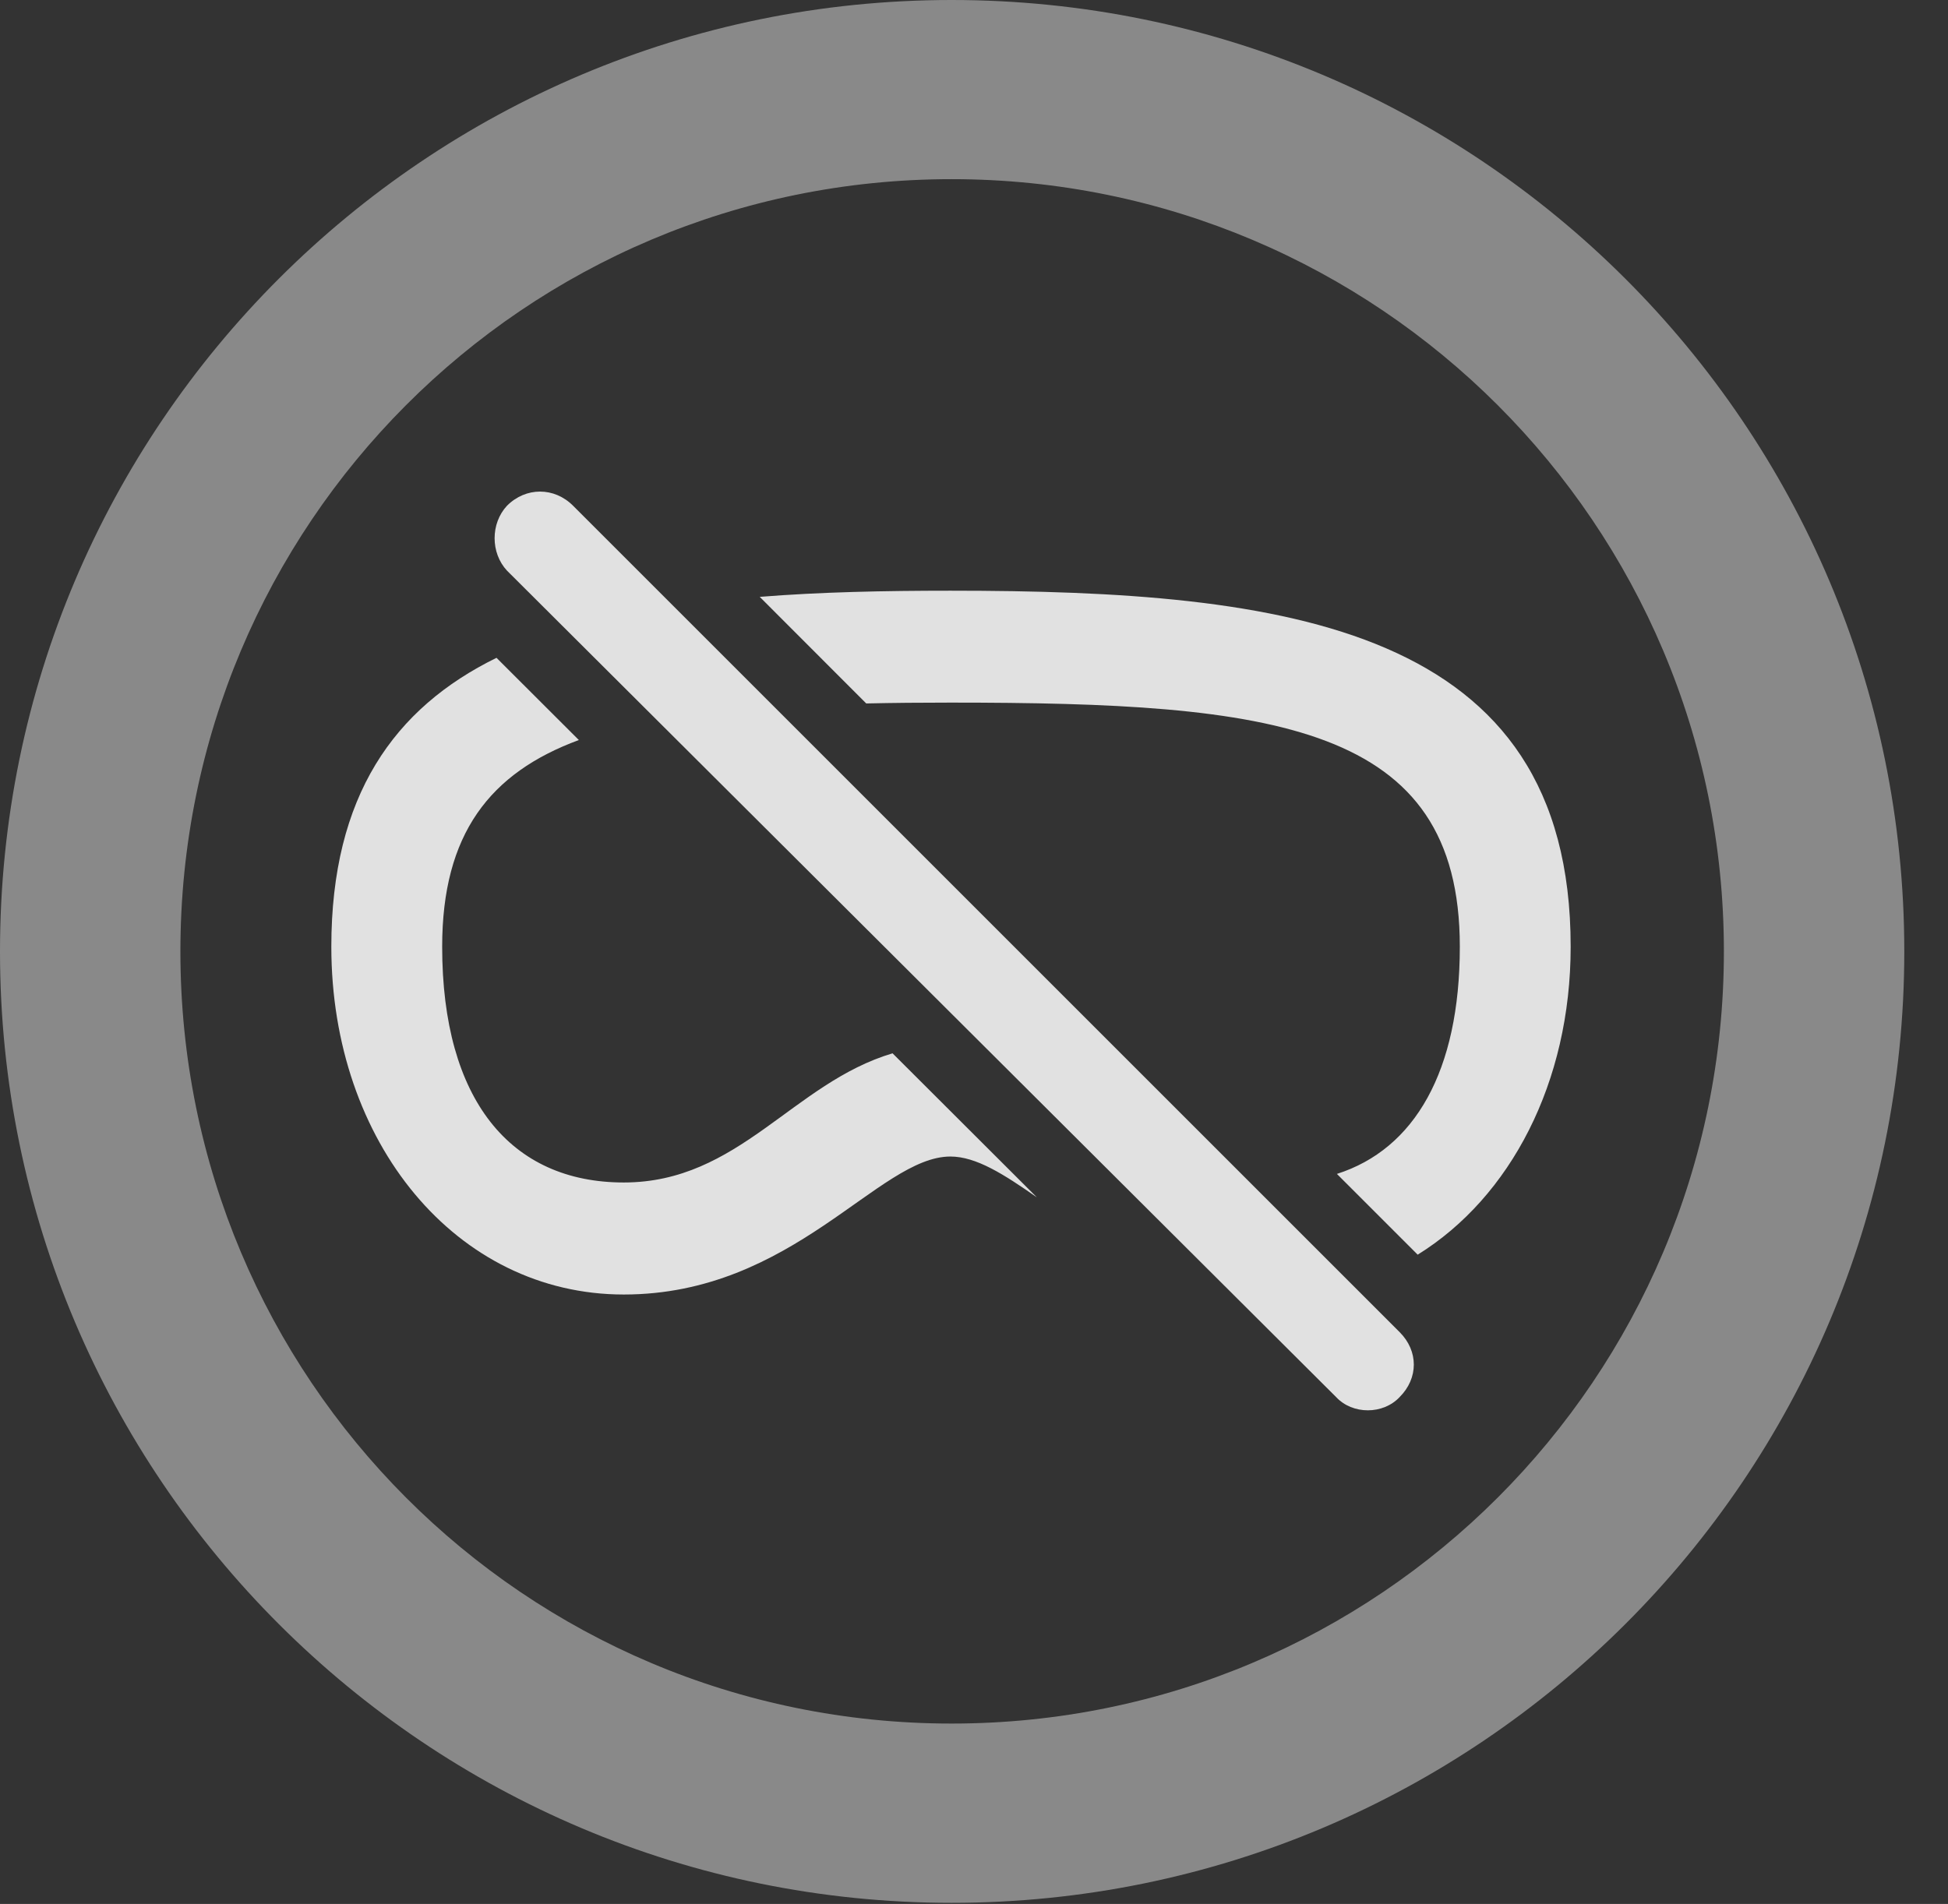 <?xml version="1.0" encoding="UTF-8"?>
<!--Generator: Apple Native CoreSVG 341-->
<!DOCTYPE svg
PUBLIC "-//W3C//DTD SVG 1.1//EN"
       "http://www.w3.org/Graphics/SVG/1.1/DTD/svg11.dtd">
<svg version="1.1" xmlns="http://www.w3.org/2000/svg" xmlns:xlink="http://www.w3.org/1999/xlink" viewBox="0 0 16.133 15.771">
 <rect x="0" y="0" width="16.133" height="15.771" fill="#333333" stroke="none"/>
 <g>
  <rect height="15.771" opacity="0" width="16.133" x="0" y="0"/>
  <path d="M15.771 7.881C15.771 12.236 12.236 15.762 7.881 15.762C3.535 15.762 0 12.236 0 7.881C0 3.525 3.535 0 7.881 0C12.236 0 15.771 3.525 15.771 7.881ZM1.494 7.881C1.494 11.416 4.346 14.277 7.881 14.277C11.416 14.277 14.277 11.416 14.277 7.881C14.277 4.346 11.416 1.484 7.881 1.484C4.346 1.484 1.494 4.346 1.494 7.881Z" fill="white" fill-opacity="0.425"/>
  <path d="M4.794 6.13C4.057 6.402 3.662 6.908 3.662 7.842C3.662 9.111 4.229 9.795 5.166 9.795C6.12 9.795 6.566 8.971 7.392 8.725L8.587 9.918C8.315 9.728 8.085 9.58 7.871 9.58C7.275 9.58 6.572 10.723 5.166 10.723C3.779 10.723 2.744 9.463 2.744 7.842C2.744 6.591 3.266 5.864 4.112 5.449ZM13.008 7.842C13.008 8.967 12.509 9.917 11.741 10.393L11.072 9.724C11.715 9.519 12.09 8.874 12.09 7.842C12.09 5.996 10.547 5.82 7.871 5.82C7.628 5.82 7.395 5.822 7.174 5.827L6.292 4.944C6.791 4.904 7.323 4.893 7.871 4.893C10.654 4.893 13.008 5.186 13.008 7.842Z" fill="white" fill-opacity="0.85"/>
  <path d="M11.065 11.572C11.201 11.719 11.455 11.719 11.592 11.572C11.748 11.416 11.748 11.191 11.592 11.035L4.746 4.189C4.59 4.033 4.355 4.033 4.199 4.189C4.062 4.336 4.062 4.58 4.199 4.727Z" fill="white" fill-opacity="0.85"/>
 </g>
</svg>
